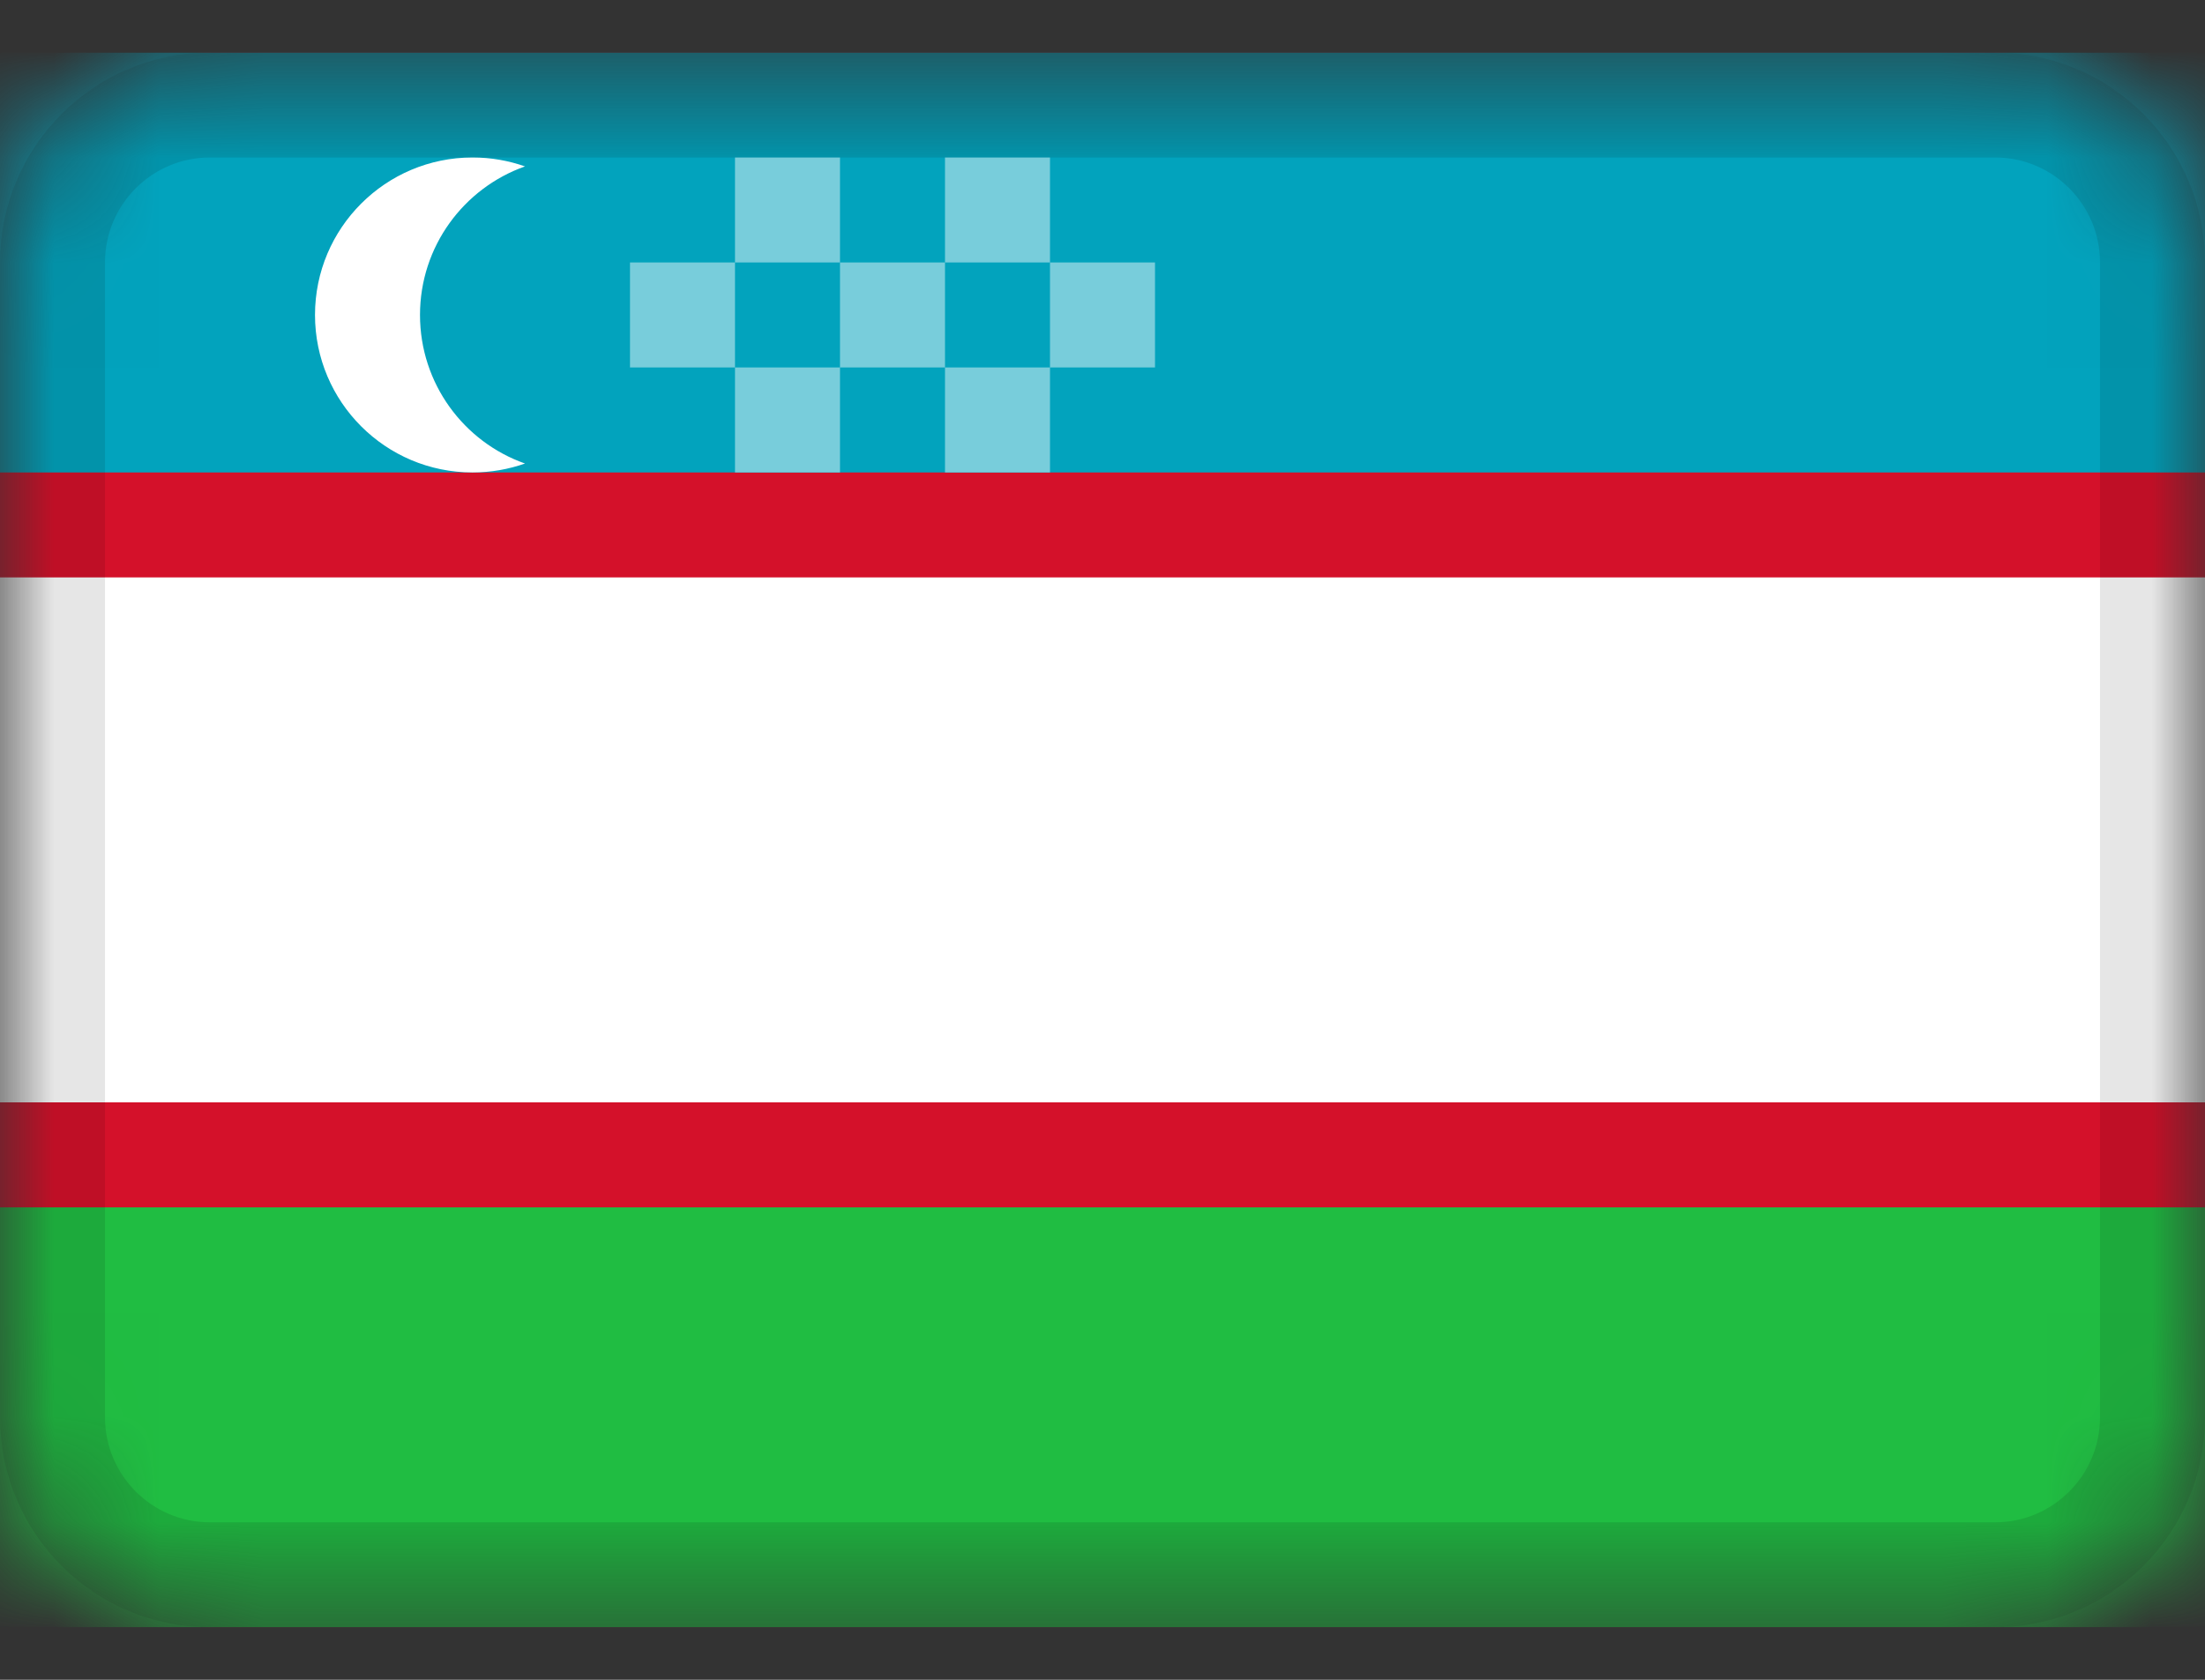 <svg width="21" height="16" viewBox="0 0 21 16" fill="none" xmlns="http://www.w3.org/2000/svg">
<rect x="0" y="0" width="21" height="16" fill="#333333" stroke="none"/>
<g clip-path="url(#clip0_307_215)">
<mask id="mask0_307_215" style="mask-type:alpha" maskUnits="userSpaceOnUse" x="0" y="0" width="21" height="16">
<path d="M19 0.5H2C0.895 0.5 0 1.395 0 2.5V13.5C0 14.605 0.895 15.5 2 15.5H19C20.105 15.5 21 14.605 21 13.5V2.5C21 1.395 20.105 0.5 19 0.5Z" fill="white"/>
</mask>
<g mask="url(#mask0_307_215)">
<path d="M19 0.5H2C0.895 0.5 0 1.395 0 2.5V13.5C0 14.605 0.895 15.5 2 15.5H19C20.105 15.5 21 14.605 21 13.5V2.5C21 1.395 20.105 0.5 19 0.5Z" fill="#D4112A"/>
<path fill-rule="evenodd" clip-rule="evenodd" d="M0 11.5H21V15.5H0V11.5Z" fill="#20BD42"/>
<path fill-rule="evenodd" clip-rule="evenodd" d="M0 0.5H21V4.5H0V0.5Z" fill="#02A3BD"/>
<path fill-rule="evenodd" clip-rule="evenodd" d="M0 5.5H21V10.5H0V5.5ZM5 4.415C4.844 4.47 4.675 4.5 4.5 4.5C3.672 4.5 3 3.828 3 3C3 2.172 3.672 1.5 4.5 1.5C4.675 1.5 4.844 1.53 5 1.585C4.417 1.791 4 2.347 4 3C4 3.653 4.417 4.21 5 4.415Z" fill="white"/>
<path fill-rule="evenodd" clip-rule="evenodd" d="M6 2.5H7V3.5H6V2.5ZM7 1.5H8V2.5H7V1.5ZM8 2.5H9V3.5H8V2.5ZM9 1.5H10V2.5H9V1.5ZM10 2.5H11V3.5H10V2.5ZM9 3.5H10V4.5H9V3.5ZM7 3.5H8V4.5H7V3.5Z" fill="#78CDDB"/>
<path d="M19 1H2C1.172 1 0.5 1.672 0.5 2.5V13.5C0.5 14.328 1.172 15 2 15H19C19.828 15 20.5 14.328 20.5 13.5V2.5C20.5 1.672 19.828 1 19 1Z" stroke="black" stroke-opacity="0.1"/>
</g>
</g>
<defs>
<clipPath id="clip0_307_215">
<rect width="21" height="15" fill="white" transform="translate(0 0.5)"/>
</clipPath>
</defs>
</svg>
